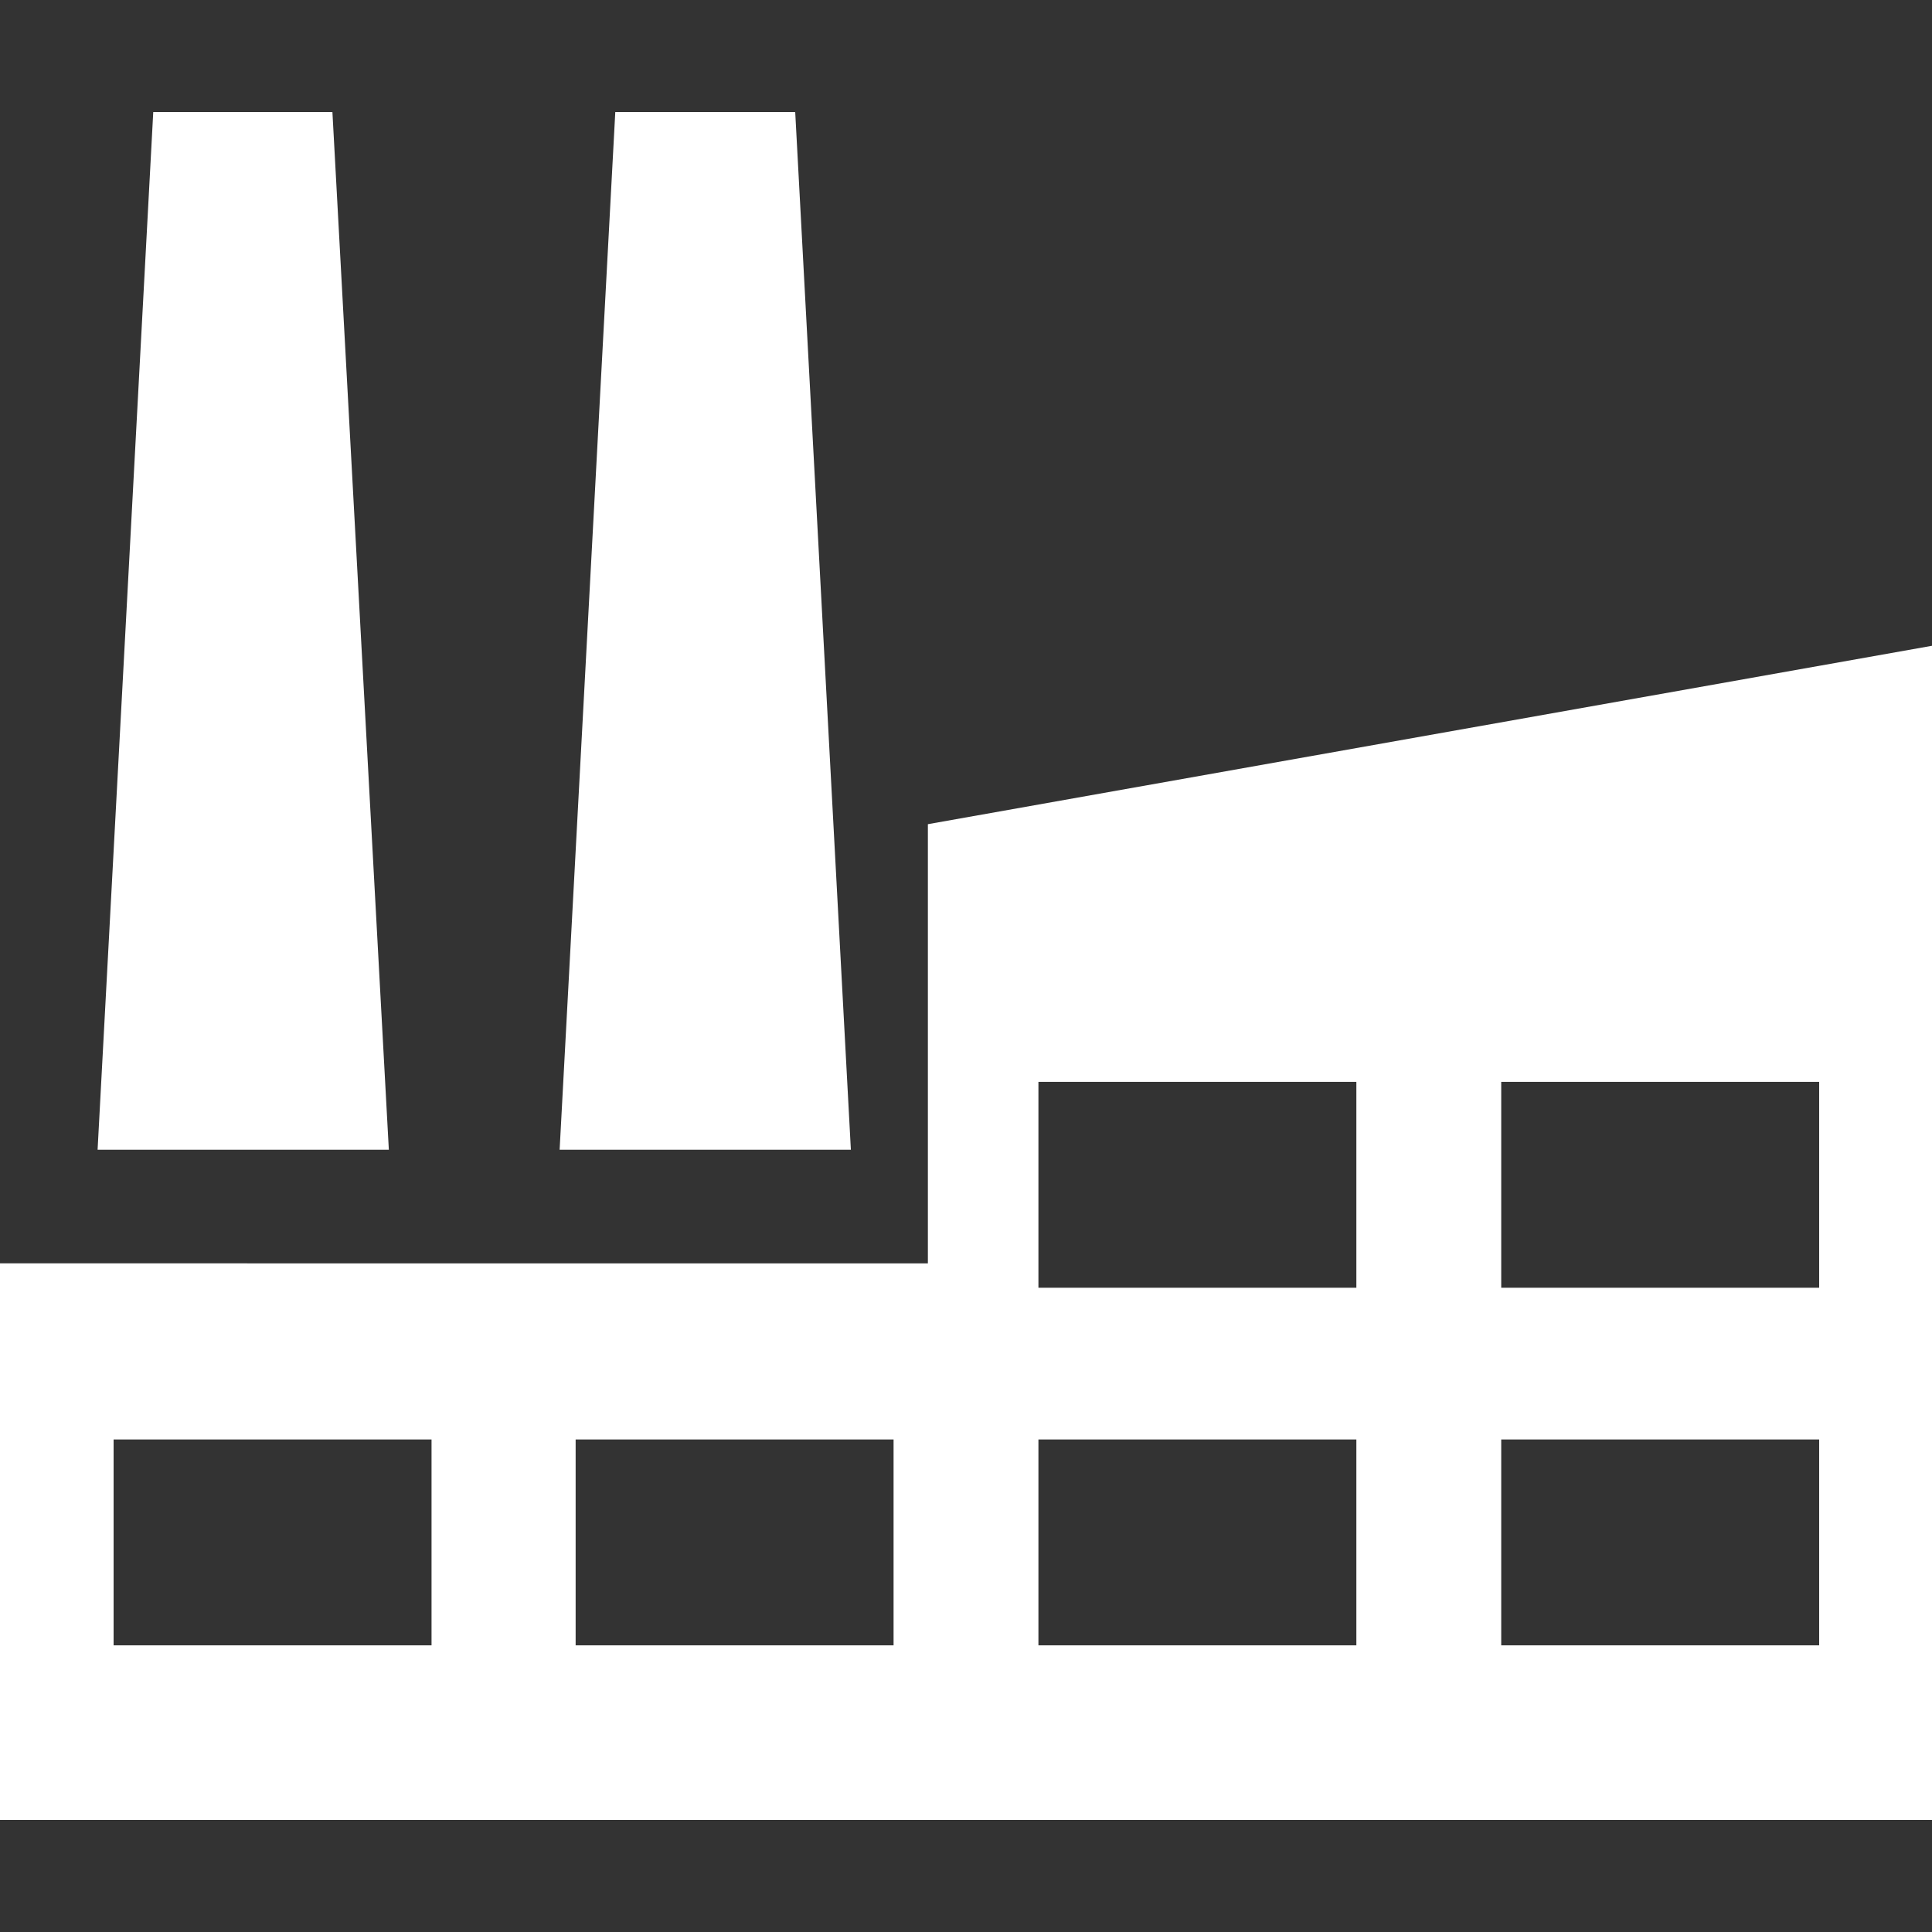 <?xml version="1.0" encoding="utf-8"?>
<!-- Generator: Adobe Illustrator 21.0.1, SVG Export Plug-In . SVG Version: 6.00 Build 0)  -->
<svg version="1.1" id="Capa_1" xmlns="http://www.w3.org/2000/svg" xmlns:xlink="http://www.w3.org/1999/xlink" x="0px" y="0px"
	 viewBox="0 0 253.4 253.4" style="enable-background:new 0 0 253.4 253.4;" xml:space="preserve">
<rect x="0" y="0" width="253.4" height="253.4" fill="#333333" stroke="none"/>
<style type="text/css">
	.st0{fill:#FFFFFF;}
</style>
<g>
	<polygon class="st0" points="43.6,14.7 20.1,14.7 12.8,150.8 51,150.8 	"/>
	<polygon class="st0" points="104.3,14.7 80.7,14.7 73.4,150.8 111.6,150.8 	"/>
	<path class="st0" d="M121.7,108.1v57.6H0v73h253.4v-154L121.7,108.1z M56.6,215.8H14.9v-27h41.7V215.8z M117.2,215.8H75.5v-27h41.7
		V215.8z M177.9,215.8h-41.7v-27h41.7V215.8z M177.9,168.9h-41.7v-27h41.7V168.9z M238.6,215.8h-41.7v-27h41.7V215.8z M238.6,168.9
		h-41.7v-27h41.7V168.9z"/>
</g>
</svg>
